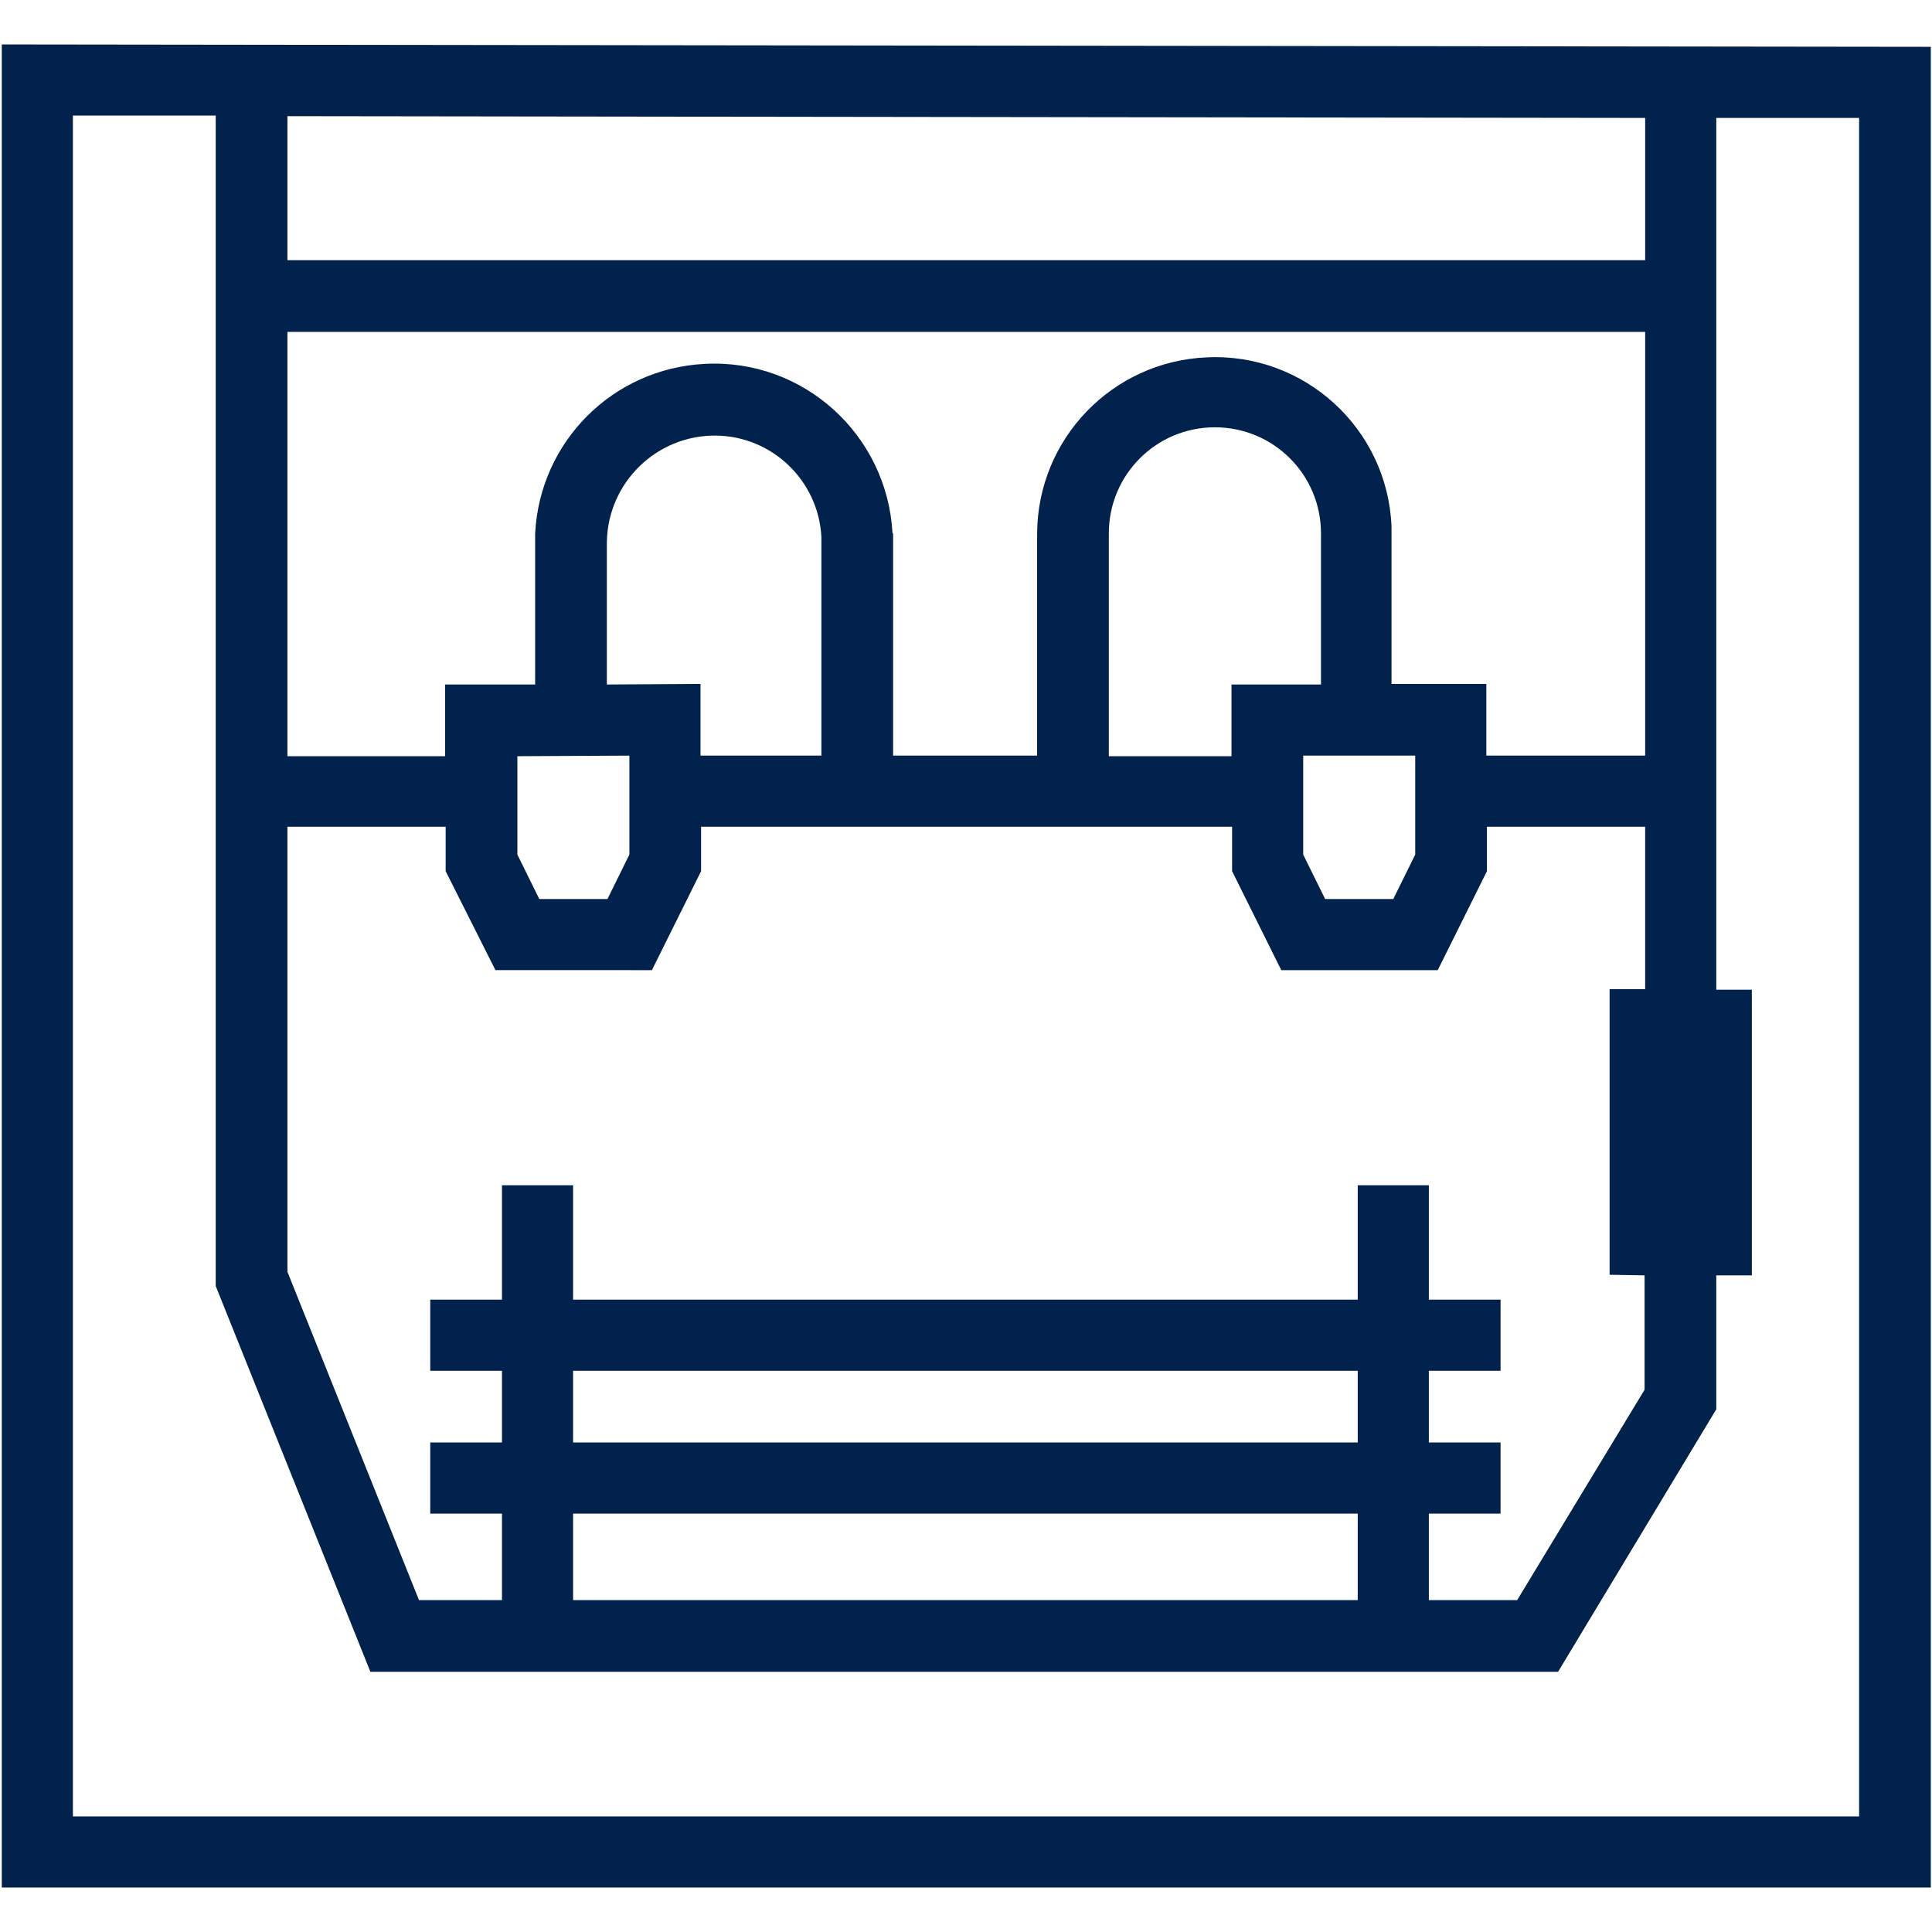 <?xml version="1.0" encoding="utf-8"?>
<!-- Generator: Adobe Illustrator 24.1.1, SVG Export Plug-In . SVG Version: 6.00 Build 0)  -->
<svg version="1.1" id="Capa_1" xmlns="http://www.w3.org/2000/svg" xmlns:xlink="http://www.w3.org/1999/xlink" x="0px" y="0px"
	 viewBox="0 0 326 326" style="enable-background:new 0 0 326 326;" xml:space="preserve">
<style type="text/css">
	.st0{fill:#00224C;}
</style>
<path class="st0" d="M0.3,7.5v311h325.5V7.9L0.3,7.5z M277.5,215.2v19.3L256,270h-14.9v-14.6h12.1v-12h-12.1v-12.1h12.1v-12h-12.1
	V200h-12v19.3H96.7V200h-12v19.3H72.6v12h12.1v12.1H72.6v12h12.1V270h-14l-22.2-55.4v-75.1h26.7v7.5l8.4,16.7H110l8.3-16.7v-7.5
	h89.6v7.5l8.3,16.7h26.4l8.3-16.7v-7.5h26.7v27.4h-6v48.2L277.5,215.2z M229.1,255.5V270H96.7v-14.6h132.4V255.5z M96.7,243.4v-12.1
	h132.4v12.1H96.7z M277.5,127.5h-26.7v-12.1h-16V88.8l0,0c-0.7-16.5-14.7-29.3-31.2-28.5C187.7,61,175.1,74,175,90v37.5h-24.3V90
	h-0.1c-0.9-16.7-15.1-29.5-31.7-28.6C103.4,62.2,91.1,74.5,90.3,90l0,0v25.5H75.1v12.1H48.5V56h229.1v71.5H277.5z M207.8,115.5v12.1
	h-20.7V90c0-9.9,8-17.9,17.9-17.9s17.9,8,17.9,17.9v25.5H207.8z M219.9,127.5h18.9v16.7l-3.7,7.5h-11.5l-3.7-7.5L219.9,127.5z
	 M102.4,115.5V91.4c0.2-10,8.4-18,18.4-17.9c9.5,0.1,17.3,7.6,17.8,17.1v36.9h-20.4v-12.1L102.4,115.5z M106.2,127.5v16.7l-3.7,7.5
	H91l-3.7-7.5v-16.6L106.2,127.5z M277.5,43.9h-229V19.6l229.1,0.3v24H277.5z M313.7,306.5H12.3v-287h24.1V217l26.1,65.1h200.4
	l26.7-44.3v-22.6h6V167h-6V19.9h24.1V306.5z"/>
</svg>
